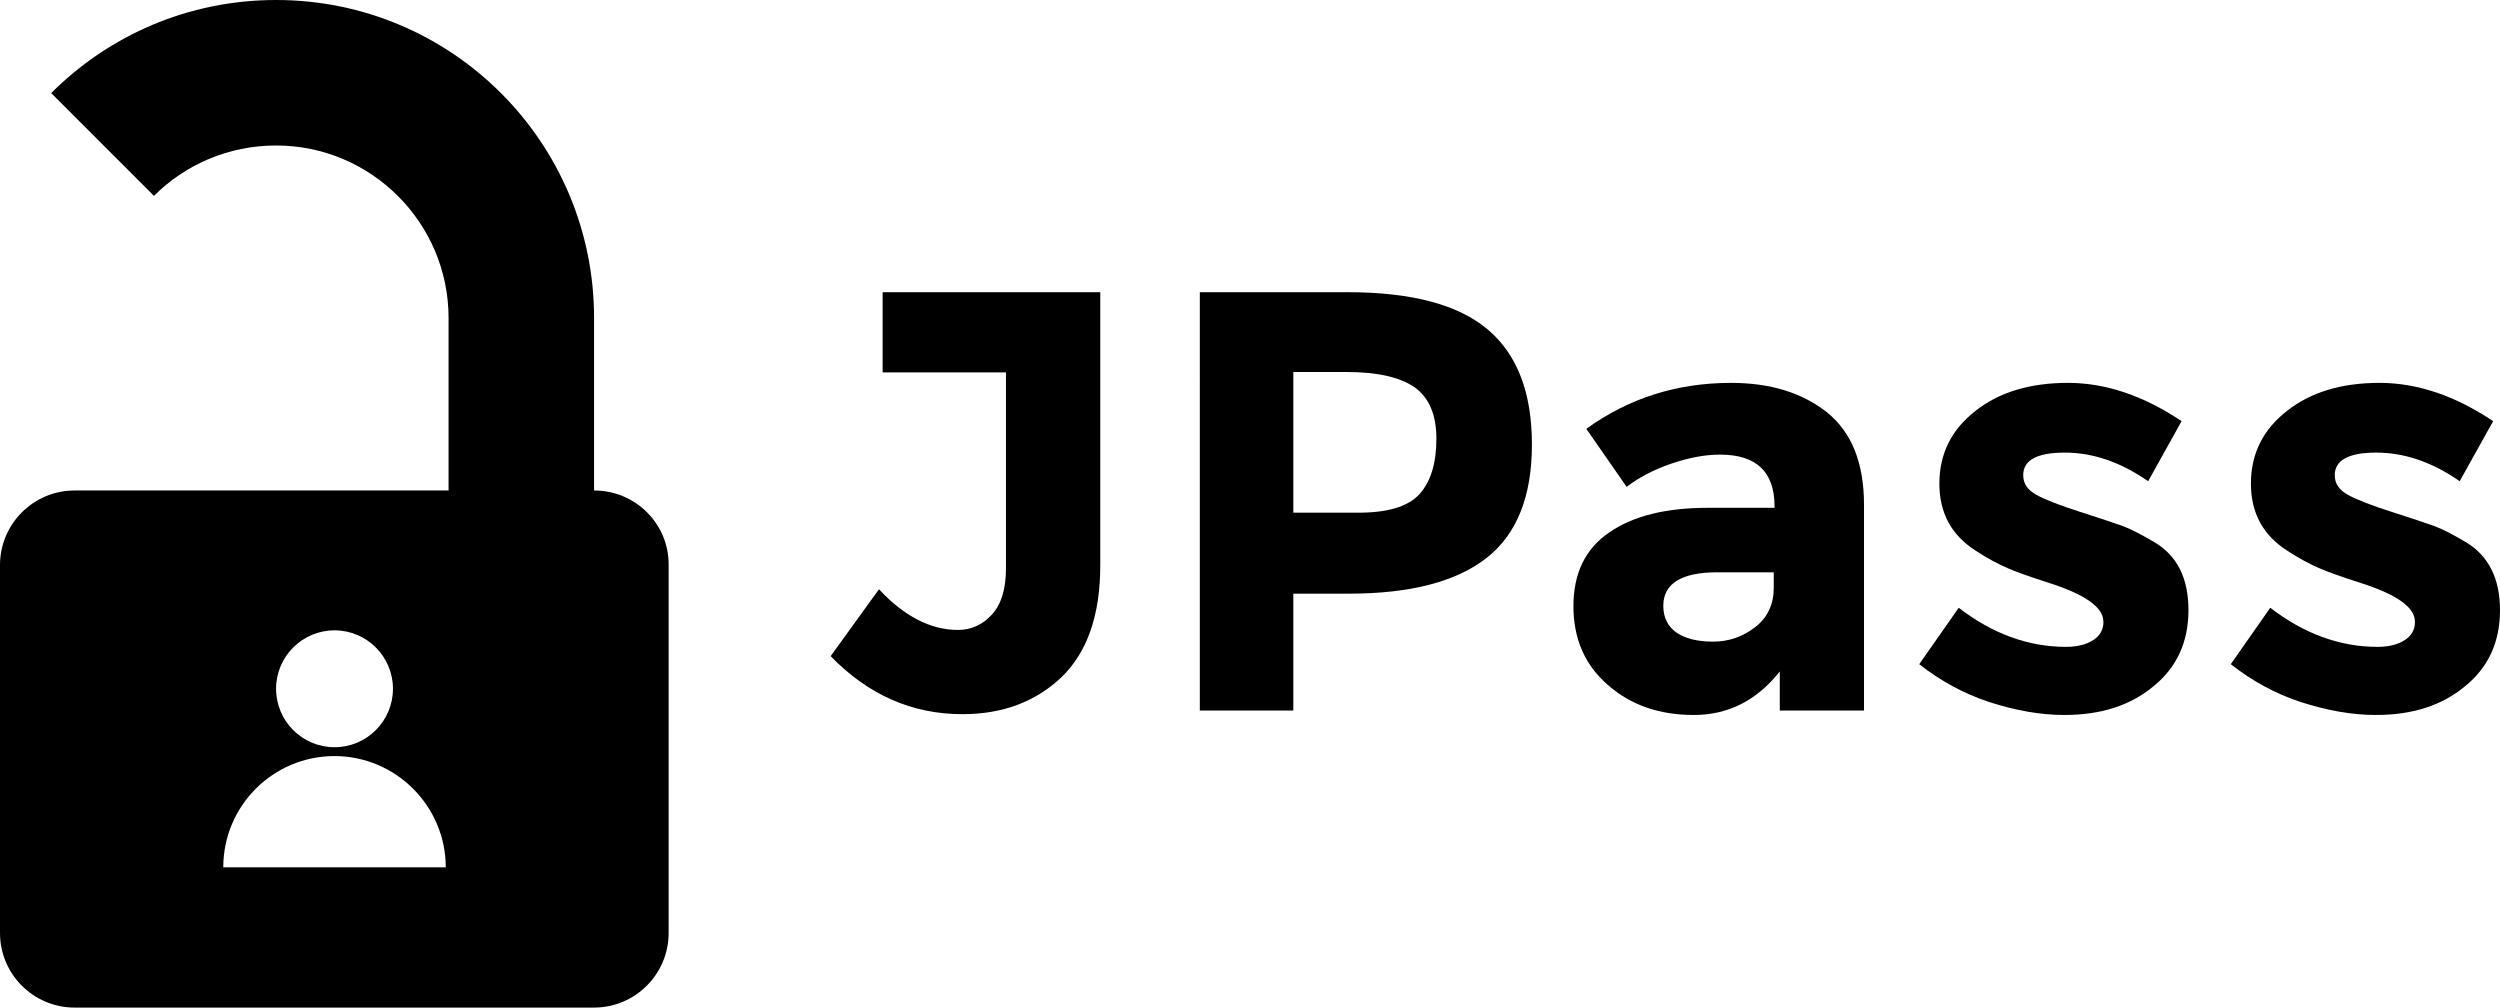 <?xml version="1.0" encoding="utf-8"?>
<!-- Generator: Adobe Illustrator 21.0.0, SVG Export Plug-In . SVG Version: 6.00 Build 0)  -->
<svg version="1.1" id="Layer_1" xmlns="http://www.w3.org/2000/svg" xmlns:xlink="http://www.w3.org/1999/xlink" x="0px" y="0px"
	 viewBox="0 0 620.3 250" style="enable-background:new 0 0 620.3 250;" xml:space="preserve">
<path d="M147.4,121.7L147.4,121.7l0-42.8C147.4,35.3,112.1,0,68.5,0C46.7,0,27,8.8,12.7,23.1l25.5,25.5c7.7-7.7,18.4-12.5,30.3-12.5
	c23.6,0,42.8,19.2,42.8,42.8v42.8H18.5C8.3,121.7,0,130,0,140.2v91.3C0,241.7,8.3,250,18.5,250h128.9c10.2,0,18.5-8.3,18.5-18.5
	v-91.3C166,130,157.7,121.7,147.4,121.7z M83,156.4c8,0,14.5,6.5,14.5,14.5c0,8-6.5,14.5-14.5,14.5s-14.5-6.5-14.5-14.5
	C68.5,162.9,75,156.4,83,156.4z M55.4,215.2c0-15.3,12.4-27.6,27.6-27.6c15.2,0,27.6,12.4,27.6,27.6H55.4z"/>
<g>
	<path d="M219,92.4V72.5H273v67.7c0,12.4-3.2,21.6-9.6,27.8c-6.4,6.1-14.6,9.2-24.6,9.2c-12.5,0-23.4-4.8-32.7-14.4l12-16.6
		c6.2,6.7,12.8,10.1,19.6,10.1c3.3,0,6.1-1.3,8.4-3.8c2.3-2.5,3.5-6.3,3.5-11.4V92.4H219z"/>
	<path d="M369.2,81.8c7.3,6.2,10.9,15.7,10.9,28.5c0,12.8-3.7,22.2-11.2,28.1c-7.5,5.9-18.9,8.9-34.2,8.9h-13.8v29h-23.2V72.5h36.7
		C350.3,72.5,361.9,75.6,369.2,81.8z M352.2,122.6c2.8-3.1,4.2-7.7,4.2-13.7c0-6-1.8-10.2-5.4-12.8c-3.6-2.5-9.2-3.8-16.9-3.8h-13.2
		v34.9h15.6C344.2,127.3,349.4,125.7,352.2,122.6z"/>
	<path d="M462.5,176.3h-20.9v-9.7c-5.7,7.2-12.8,10.8-21.3,10.8c-8.5,0-15.6-2.4-21.3-7.4c-5.7-4.9-8.6-11.4-8.6-19.6
		c0-8.2,3-14.3,8.9-18.3c5.9-4.1,14.1-6.1,24.4-6.1h16.6v-0.4c0-8.5-4.5-12.8-13.5-12.8c-3.9,0-7.9,0.8-12.3,2.3
		c-4.3,1.5-7.9,3.4-10.9,5.7l-10-14.4c10.5-7.6,22.5-11.4,35.9-11.4c9.7,0,17.6,2.4,23.8,7.3c6.1,4.9,9.2,12.5,9.2,23V176.3z
		 M440.1,145.9V142h-14c-8.9,0-13.4,2.8-13.4,8.3c0,2.9,1.1,5.1,3.2,6.6c2.1,1.5,5.2,2.3,9.1,2.3c4,0,7.4-1.2,10.5-3.6
		C438.6,153.2,440.1,149.9,440.1,145.9z"/>
	<path d="M543,151.4c0,7.9-2.9,14.2-8.7,18.9c-5.8,4.8-13.1,7.1-22.1,7.1c-5.9,0-12.1-1.1-18.6-3.2c-6.4-2.1-12.2-5.3-17.4-9.4
		l9.8-14c8.3,6.4,17.2,9.7,26.6,9.7c2.9,0,5.1-0.6,6.8-1.7c1.7-1.1,2.5-2.6,2.5-4.5c0-1.9-1.2-3.6-3.5-5.2
		c-2.3-1.6-5.7-3.1-10.1-4.5c-4.4-1.4-7.8-2.6-10.1-3.6c-2.3-1-5-2.4-7.9-4.3c-6-3.8-9.1-9.3-9.1-16.7c0-7.4,3-13.4,8.9-18
		c5.9-4.7,13.6-7,23-7c9.4,0,18.8,3.2,28.2,9.5l-8.3,14.9c-6.9-4.8-13.8-7.1-20.7-7.1s-10.3,1.9-10.3,5.6c0,2.1,1.1,3.7,3.3,4.9
		c2.2,1.2,5.8,2.6,10.8,4.2c5,1.6,8.6,2.8,10.8,3.6c2.1,0.8,4.7,2.2,7.6,3.9C540.3,137.9,543,143.6,543,151.4z"/>
	<path d="M620.3,151.4c0,7.9-2.9,14.2-8.7,18.9c-5.8,4.8-13.1,7.1-22.1,7.1c-5.9,0-12.1-1.1-18.6-3.2c-6.4-2.1-12.2-5.3-17.4-9.4
		l9.8-14c8.3,6.4,17.2,9.7,26.6,9.7c2.9,0,5.1-0.6,6.8-1.7c1.7-1.1,2.5-2.6,2.5-4.5c0-1.9-1.2-3.6-3.5-5.2
		c-2.3-1.6-5.7-3.1-10.1-4.5c-4.4-1.4-7.8-2.6-10.1-3.6c-2.3-1-5-2.4-7.9-4.3c-6-3.8-9.1-9.3-9.1-16.7c0-7.4,3-13.4,8.9-18
		c5.9-4.7,13.6-7,23-7c9.4,0,18.8,3.2,28.2,9.5l-8.3,14.9c-6.9-4.8-13.8-7.1-20.7-7.1c-6.9,0-10.3,1.9-10.3,5.6
		c0,2.1,1.1,3.7,3.3,4.9c2.2,1.2,5.8,2.6,10.8,4.2c5,1.6,8.6,2.8,10.8,3.6c2.1,0.8,4.7,2.2,7.6,3.9
		C617.5,137.9,620.3,143.6,620.3,151.4z"/>
</g>
</svg>
